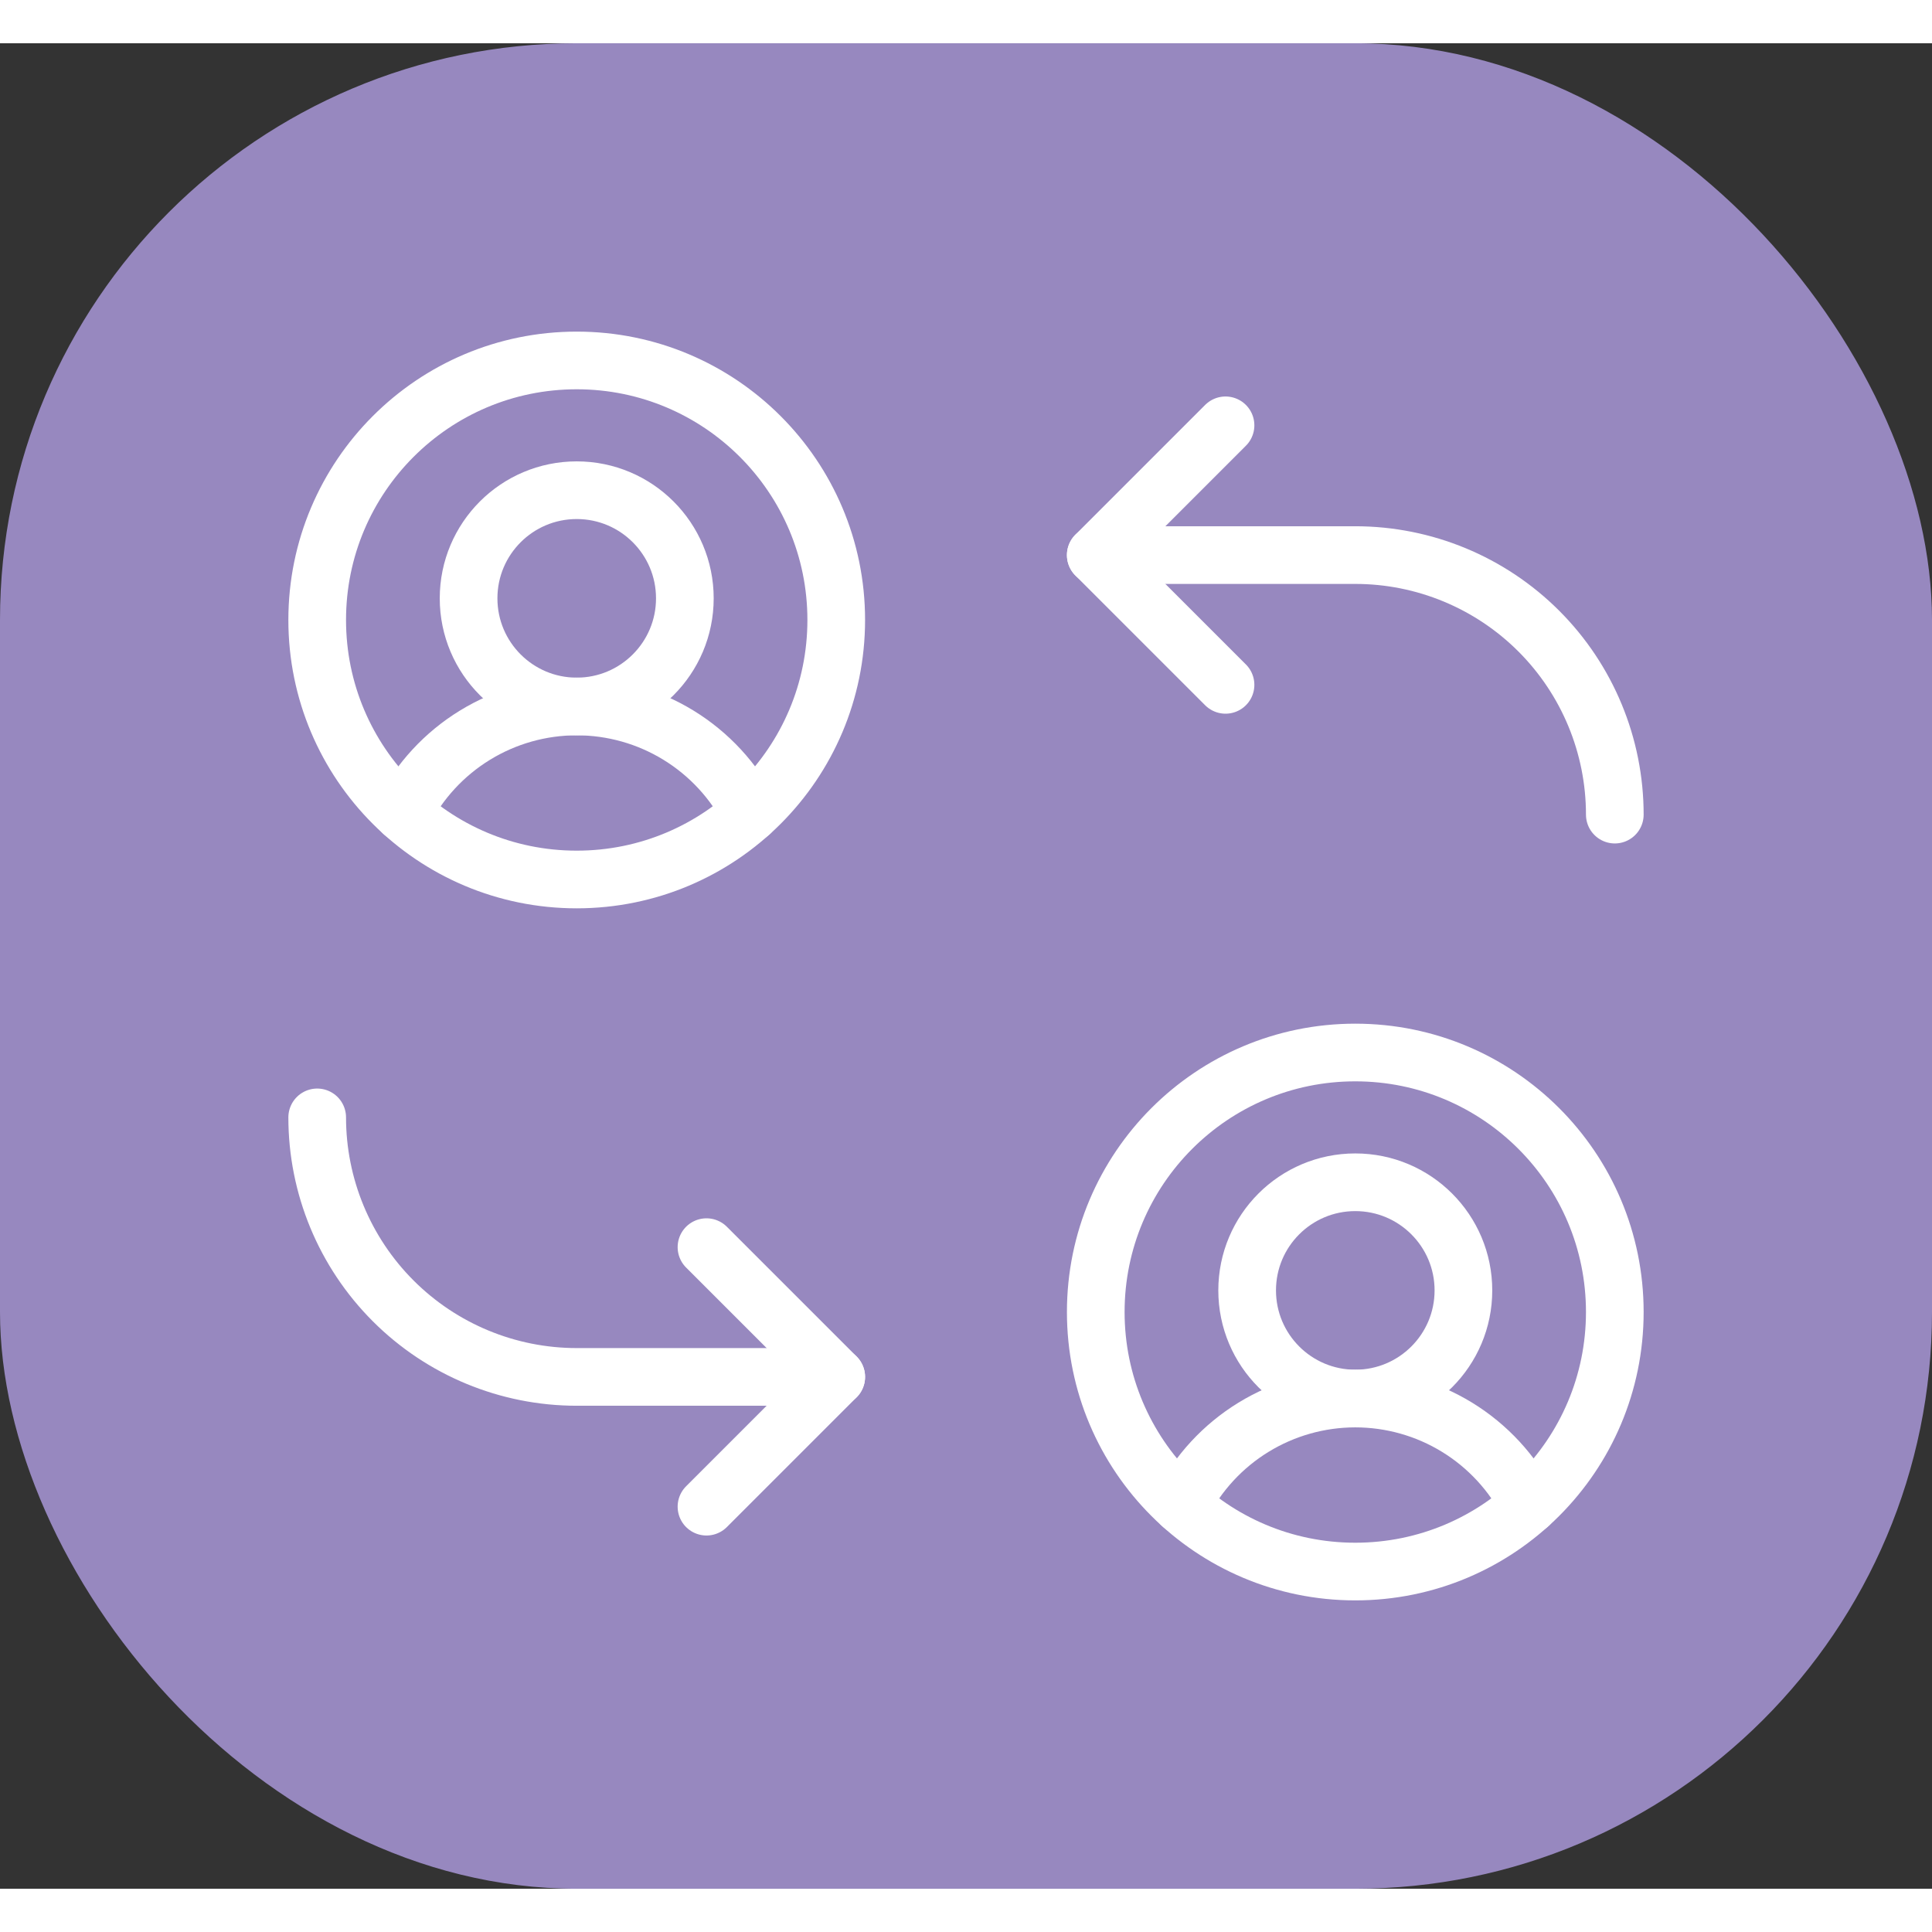 <svg width="48" height="48" viewBox="0 0 67 64" fill="none" xmlns="http://www.w3.org/2000/svg">
<rect x="0" y="0" width="67" height="64" fill="#333333" stroke="none"/>
<rect width="67" height="64" rx="20" fill="#9788BF"/>
<path d="M20 29C24.971 29 29 24.971 29 20C29 15.029 24.971 11 20 11C15.029 11 11 15.029 11 20C11 24.971 15.029 29 20 29Z" stroke="white" stroke-width="2" stroke-linecap="round" stroke-linejoin="round"/>
<path d="M20 23C22.071 23 23.75 21.321 23.75 19.25C23.75 17.179 22.071 15.5 20 15.5C17.929 15.5 16.25 17.179 16.25 19.25C16.25 21.321 17.929 23 20 23Z" stroke="white" stroke-width="2" stroke-linecap="round" stroke-linejoin="round"/>
<path d="M13.981 26.691C14.546 25.581 15.407 24.648 16.47 23.996C17.532 23.345 18.754 23 20 23C21.246 23 22.468 23.345 23.53 23.996C24.593 24.648 25.454 25.581 26.019 26.691" stroke="white" stroke-width="2" stroke-linecap="round" stroke-linejoin="round"/>
<path d="M42.5 22.25L38 17.75L42.5 13.25" stroke="white" stroke-width="2" stroke-linecap="round" stroke-linejoin="round"/>
<path d="M56 26.75C56 24.363 55.052 22.074 53.364 20.386C51.676 18.698 49.387 17.75 47 17.75H38" stroke="white" stroke-width="2" stroke-linecap="round" stroke-linejoin="round"/>
<path d="M24.5 41.75L29 46.25L24.5 50.75" stroke="white" stroke-width="2" stroke-linecap="round" stroke-linejoin="round"/>
<path d="M11 37.25C11 39.637 11.948 41.926 13.636 43.614C15.324 45.302 17.613 46.25 20 46.25H29" stroke="white" stroke-width="2" stroke-linecap="round" stroke-linejoin="round"/>
<path d="M47 53C51.971 53 56 48.971 56 44C56 39.029 51.971 35 47 35C42.029 35 38 39.029 38 44C38 48.971 42.029 53 47 53Z" stroke="white" stroke-width="2" stroke-linecap="round" stroke-linejoin="round"/>
<path d="M47 47C49.071 47 50.75 45.321 50.75 43.25C50.75 41.179 49.071 39.5 47 39.5C44.929 39.5 43.25 41.179 43.25 43.25C43.25 45.321 44.929 47 47 47Z" stroke="white" stroke-width="2" stroke-linecap="round" stroke-linejoin="round"/>
<path d="M40.981 50.691C41.546 49.581 42.407 48.648 43.47 47.996C44.532 47.345 45.754 47 47 47C48.246 47 49.468 47.345 50.53 47.996C51.593 48.648 52.454 49.581 53.019 50.691" stroke="white" stroke-width="2" stroke-linecap="round" stroke-linejoin="round"/>
</svg>
